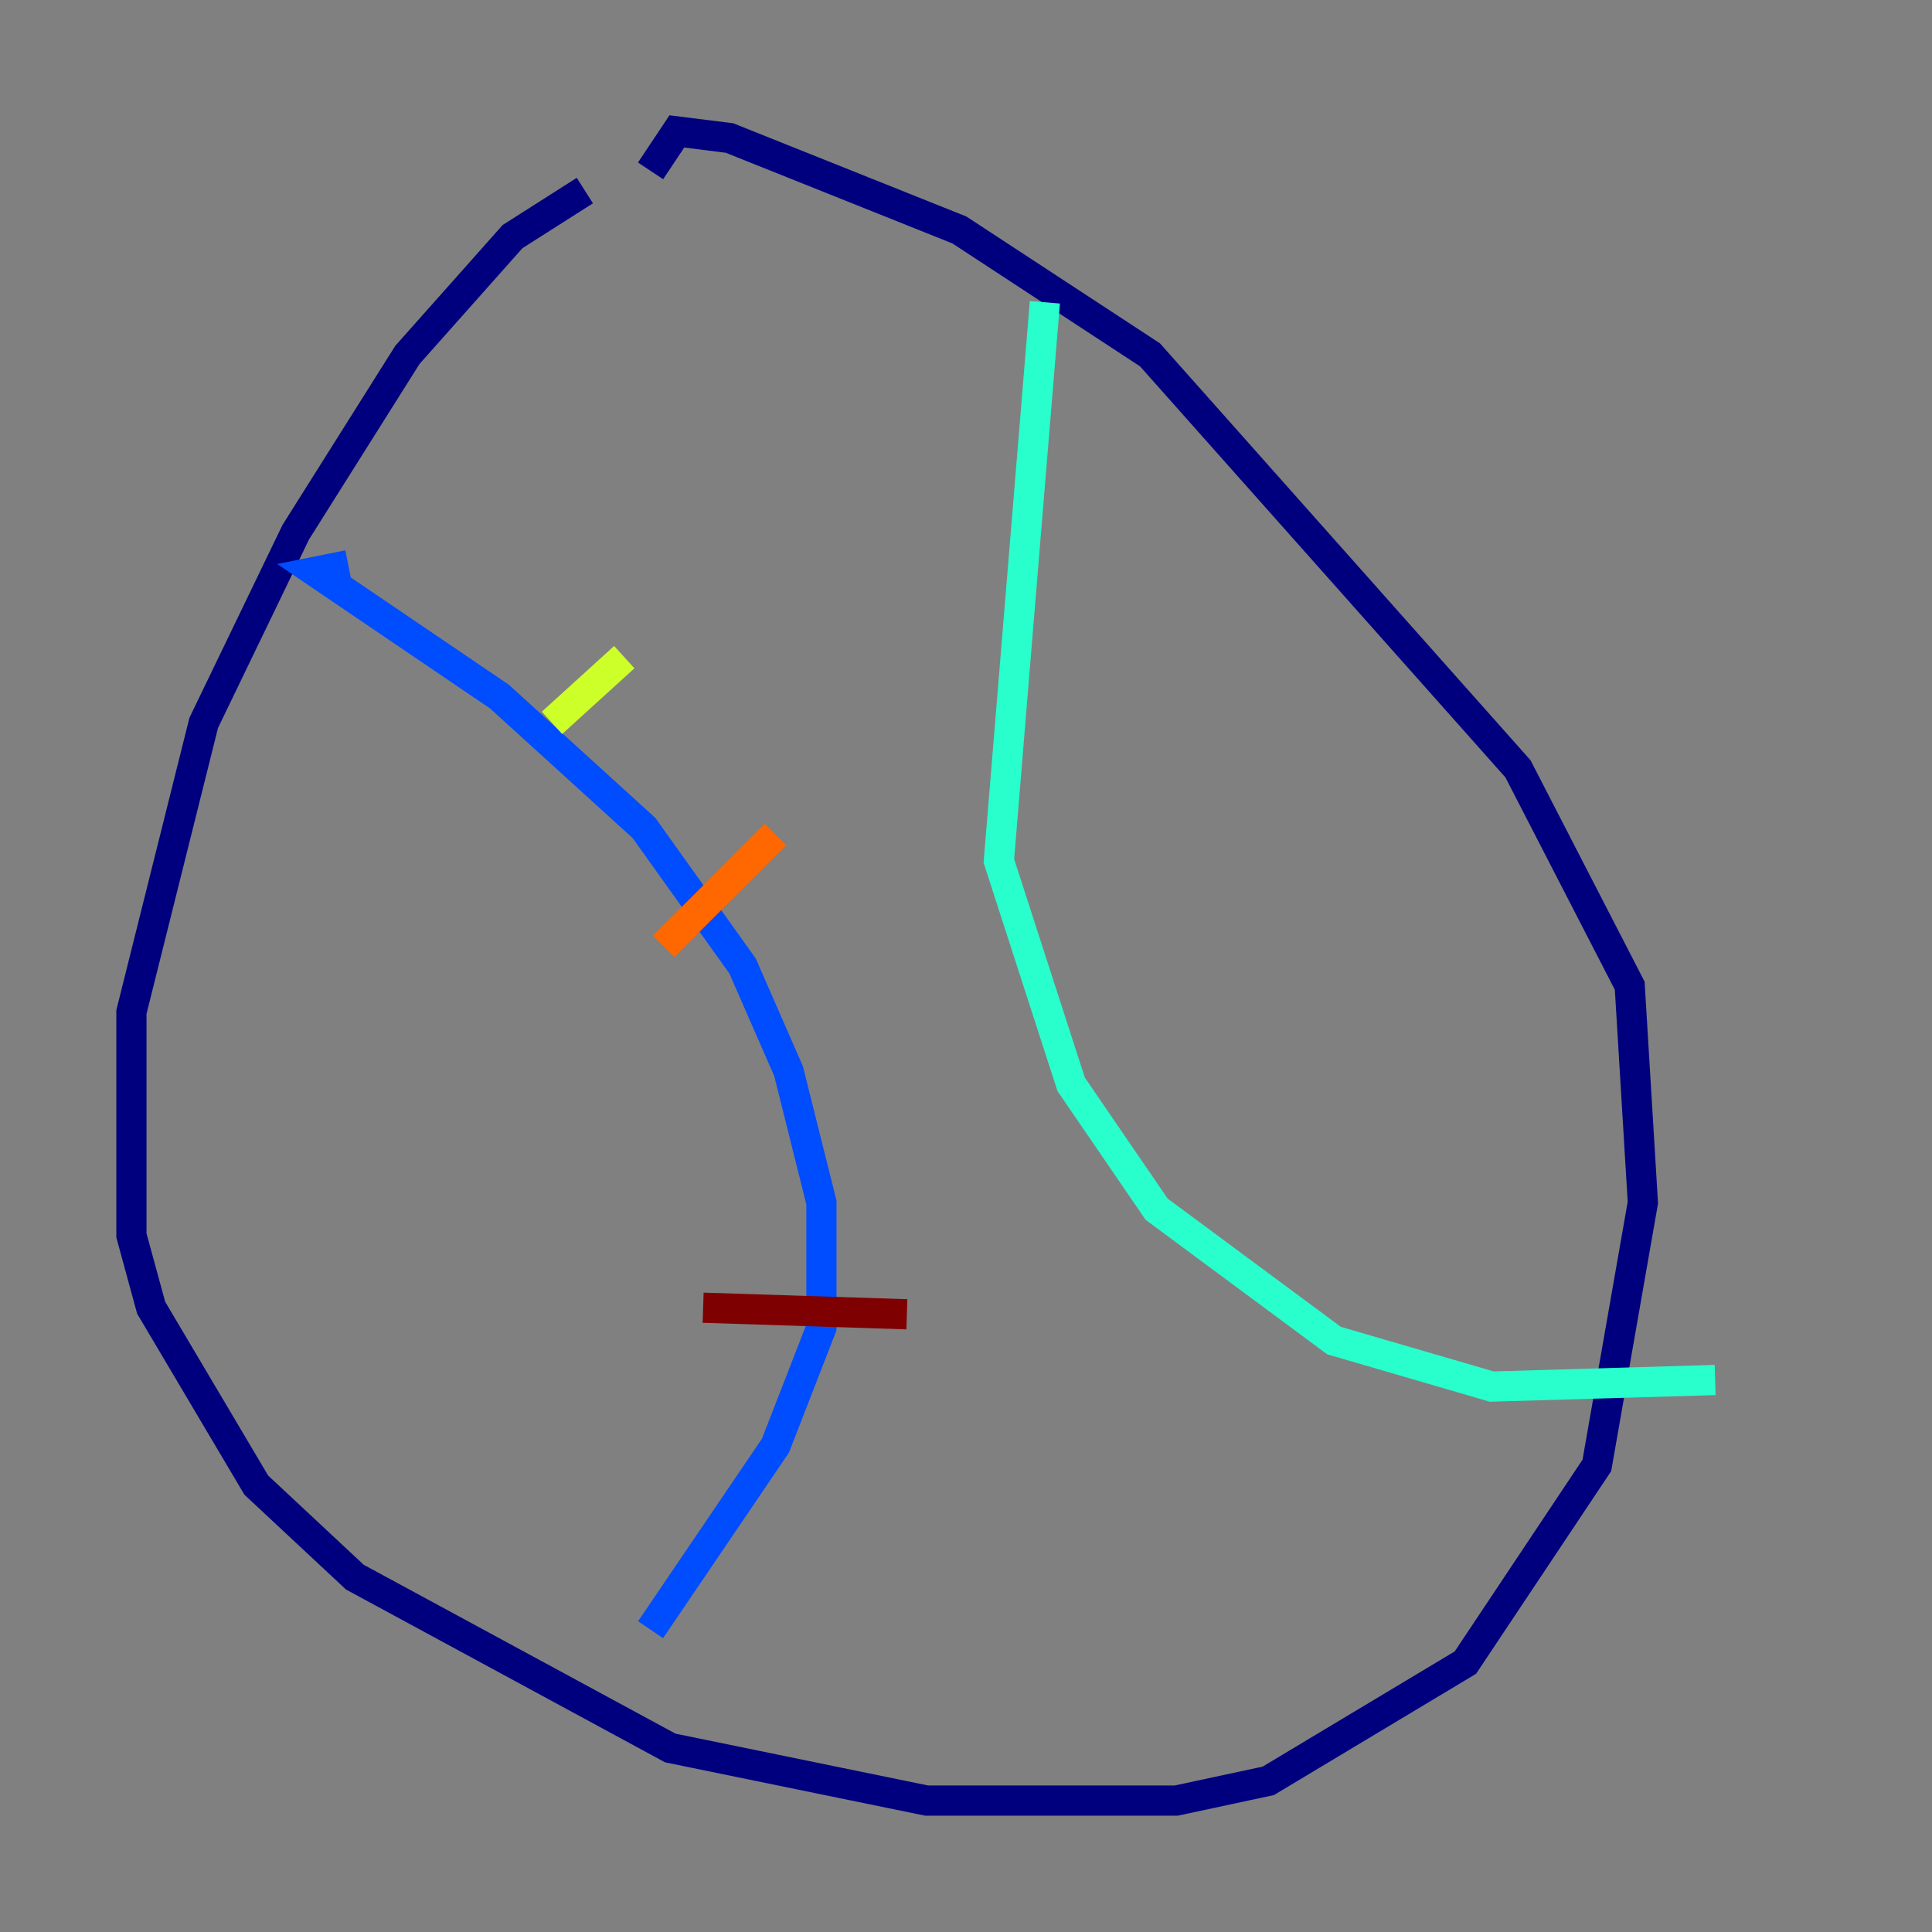 <?xml version="1.0" encoding="utf-8" ?>
<svg baseProfile="tiny" height="128" version="1.2" viewBox="0,0,128,128" width="128" xmlns="http://www.w3.org/2000/svg" xmlns:ev="http://www.w3.org/2001/xml-events" xmlns:xlink="http://www.w3.org/1999/xlink"><rect x="0" y="0" width="128" height="128" fill="#808080" stroke="none"/><defs /><polyline fill="none" points="38.748,12.626 33.959,15.674 26.993,23.51 19.592,35.265 13.497,47.891 8.707,67.048 8.707,81.85 10.014,86.639 16.98,98.395 23.51,104.49 44.408,115.809 61.388,119.293 77.932,119.293 84.027,117.986 97.088,110.15 105.796,97.088 108.844,79.674 107.973,65.306 100.571,50.939 76.191,23.51 63.565,15.238 48.327,9.143 44.843,8.707 43.102,11.32" stroke="#00007f" stroke-width="2" /><polyline fill="none" points="23.075,37.442 20.898,37.878 33.088,46.15 42.667,54.857 49.197,64.0 52.245,70.966 54.422,79.674 54.422,87.946 51.374,95.782 43.102,107.973" stroke="#004cff" stroke-width="2" /><polyline fill="none" points="69.225,20.027 66.177,57.034 70.966,71.837 76.626,80.109 88.381,88.816 98.83,91.864 113.633,91.429" stroke="#29ffcd" stroke-width="2" /><polyline fill="none" points="36.571,47.891 41.361,43.537" stroke="#cdff29" stroke-width="2" /><polyline fill="none" points="43.973,62.694 51.374,55.292" stroke="#ff6700" stroke-width="2" /><polyline fill="none" points="46.585,86.639 60.082,87.075" stroke="#7f0000" stroke-width="2" /></svg>